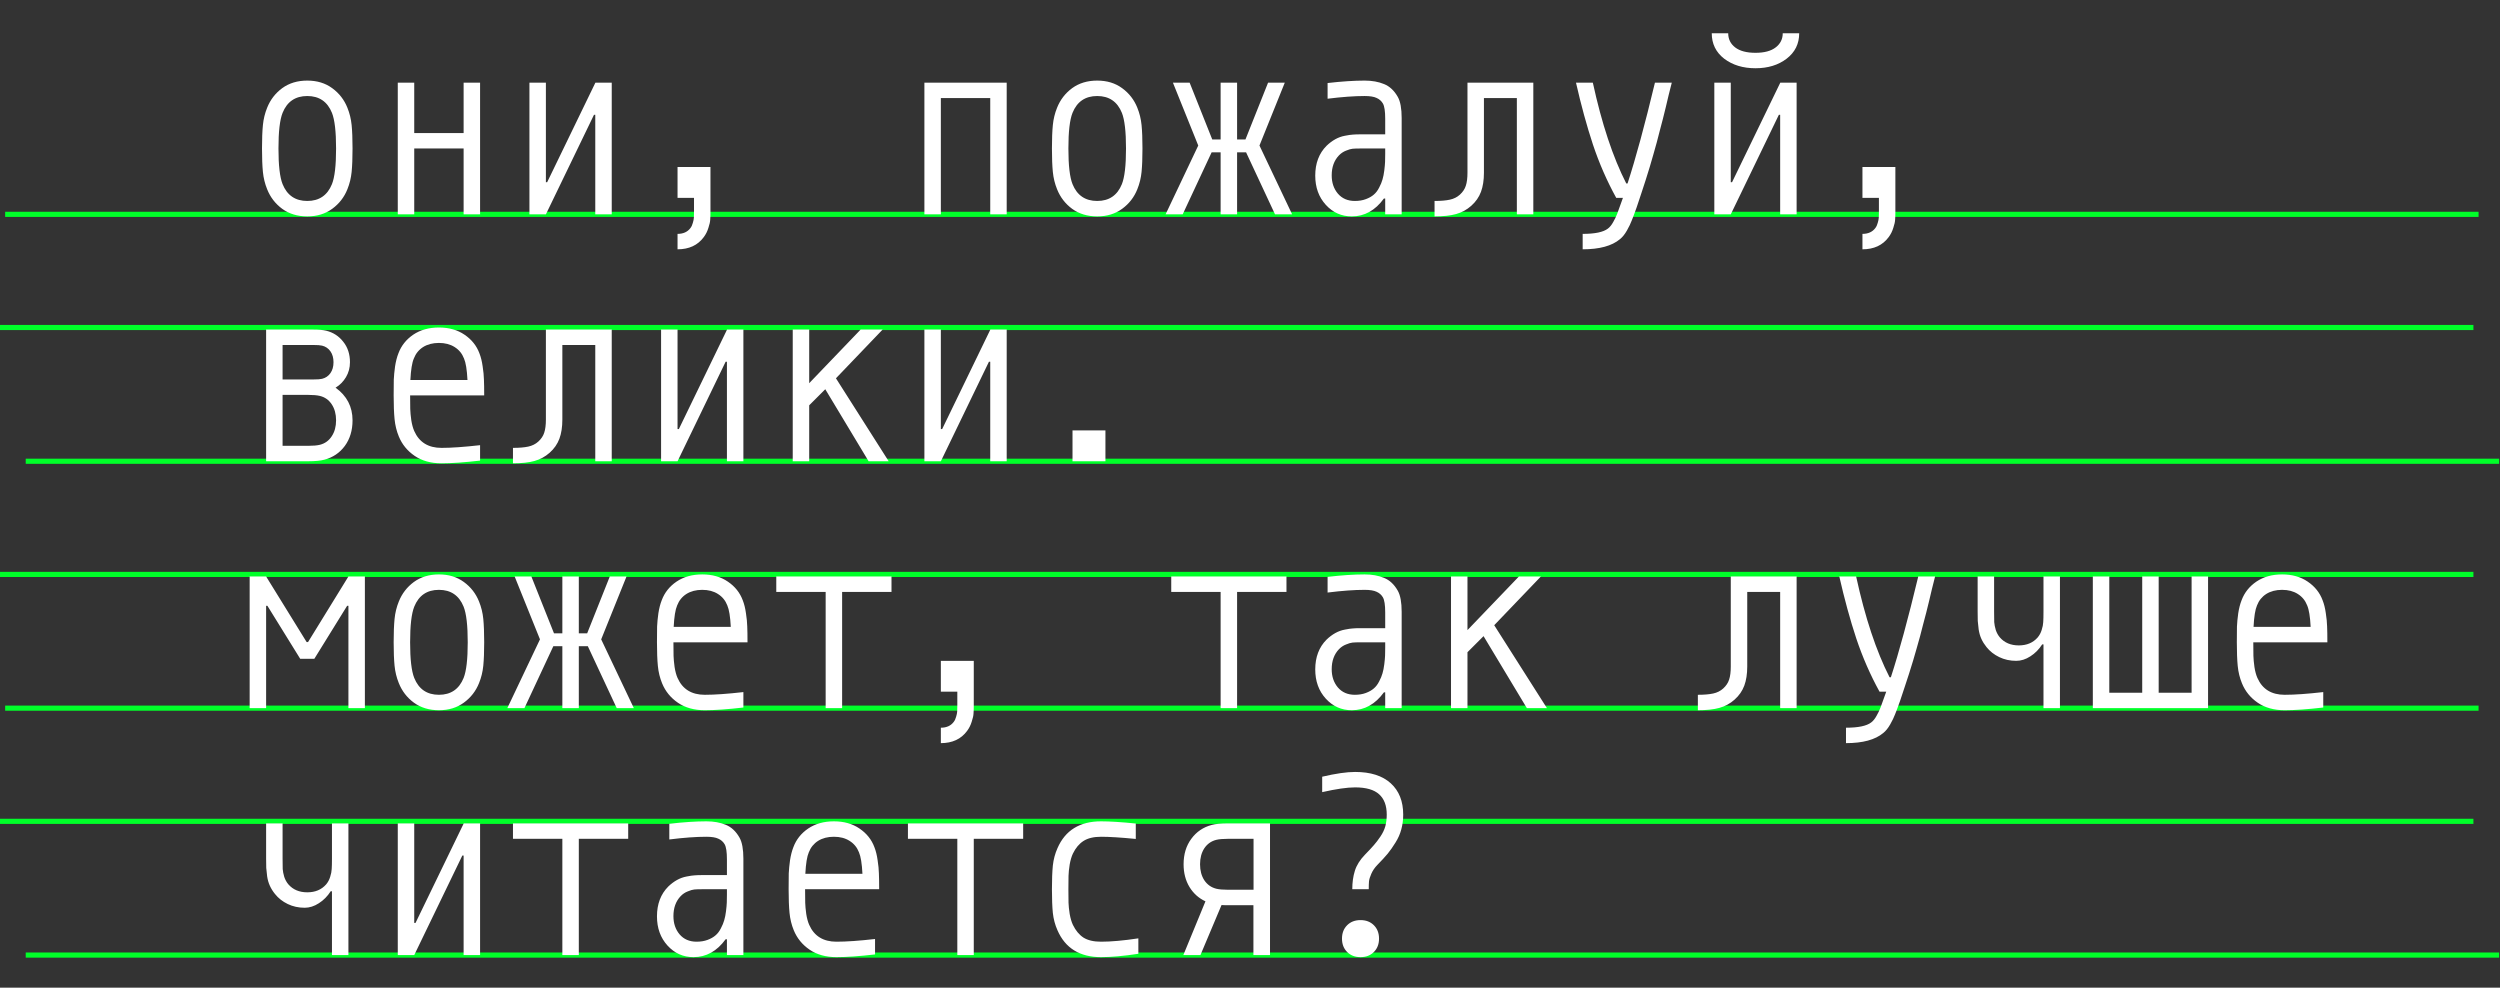<svg width="1458" height="576" viewBox="0 0 1458 576" fill="none" xmlns="http://www.w3.org/2000/svg">
<rect x="0" y="0" width="1458" height="576" fill="#333333" stroke="none"/>
<path d="M3 125H1445.5" stroke="#00FF29" stroke-width="3"/>
<path d="M0 191H1442.5" stroke="#00FF29" stroke-width="3"/>
<path d="M15 269H1457.5" stroke="#00FF29" stroke-width="3"/>
<path d="M164.575 51.425C168.625 48.475 173.5 47 179.2 47C184.9 47 189.75 48.475 193.75 51.425C197.8 54.375 200.75 58.175 202.6 62.825C203.9 66.025 204.725 69.4 205.075 72.95C205.425 76.5 205.6 81.05 205.6 86.6C205.6 92.15 205.425 96.7 205.075 100.25C204.725 103.8 203.9 107.175 202.6 110.375C200.75 115.025 197.8 118.825 193.75 121.775C189.75 124.725 184.9 126.2 179.2 126.2C173.5 126.2 168.625 124.725 164.575 121.775C160.575 118.825 157.65 115.025 155.8 110.375C154.5 107.175 153.675 103.8 153.325 100.25C152.975 96.7 152.8 92.15 152.8 86.6C152.8 81.05 152.975 76.5 153.325 72.95C153.675 69.4 154.5 66.025 155.8 62.825C157.65 58.175 160.575 54.375 164.575 51.425ZM193.6 65.825C190.95 59.275 186.15 56 179.2 56C172.25 56 167.45 59.275 164.8 65.825C163.2 69.825 162.4 76.75 162.4 86.6C162.4 96.45 163.2 103.375 164.8 107.375C167.45 113.925 172.25 117.2 179.2 117.2C186.15 117.2 190.95 113.925 193.6 107.375C195.2 103.375 196 96.45 196 86.6C196 76.75 195.2 69.825 193.6 65.825ZM231.981 48.2H241.581V77.6H270.381V48.2H279.981V125H270.381V86.6H241.581V125H231.981V48.2ZM347.163 125V66.95H346.413L318.363 125H308.763V48.2H318.363V106.25H319.113L347.238 48.2H356.763V125H347.163ZM395.144 97.4H414.344V123.275C414.344 125.325 414.294 126.95 414.194 128.15C414.144 129.35 413.794 130.925 413.144 132.875C412.544 134.875 411.644 136.675 410.444 138.275C406.944 143.025 401.844 145.4 395.144 145.4V136.4C398.444 136.4 400.944 135.275 402.644 133.025C403.294 132.175 403.769 131.15 404.069 129.95C404.419 128.8 404.619 127.8 404.669 126.95C404.719 126.15 404.744 124.925 404.744 123.275V115.4H395.144V97.4ZM539.106 48.2H587.106V125H577.506V57.2H548.706V125H539.106V48.2ZM625.263 51.425C629.313 48.475 634.188 47 639.888 47C645.588 47 650.438 48.475 654.438 51.425C658.488 54.375 661.438 58.175 663.288 62.825C664.588 66.025 665.413 69.4 665.763 72.95C666.113 76.5 666.288 81.05 666.288 86.6C666.288 92.15 666.113 96.7 665.763 100.25C665.413 103.8 664.588 107.175 663.288 110.375C661.438 115.025 658.488 118.825 654.438 121.775C650.438 124.725 645.588 126.2 639.888 126.2C634.188 126.2 629.313 124.725 625.263 121.775C621.263 118.825 618.338 115.025 616.488 110.375C615.188 107.175 614.363 103.8 614.013 100.25C613.663 96.7 613.488 92.15 613.488 86.6C613.488 81.05 613.663 76.5 614.013 72.95C614.363 69.4 615.188 66.025 616.488 62.825C618.338 58.175 621.263 54.375 625.263 51.425ZM654.288 65.825C651.638 59.275 646.838 56 639.888 56C632.938 56 628.138 59.275 625.488 65.825C623.888 69.825 623.088 76.75 623.088 86.6C623.088 96.45 623.888 103.375 625.488 107.375C628.138 113.925 632.938 117.2 639.888 117.2C646.838 117.2 651.638 113.925 654.288 107.375C655.888 103.375 656.688 96.45 656.688 86.6C656.688 76.75 655.888 69.825 654.288 65.825ZM711.869 125V88.85H706.619L689.744 125H679.769L698.819 84.875L684.044 48.2H693.794L706.994 81.35H711.869V48.2H721.469V81.35H726.344L739.544 48.2H749.294L734.519 84.875L753.569 125H743.594L726.719 88.85H721.469V125H711.869ZM807.85 86.6H793.15C791.3 86.6 789.85 86.65 788.8 86.75C787.8 86.85 786.525 87.225 784.975 87.875C783.425 88.475 782.05 89.4 780.85 90.65C778.05 93.6 776.65 97.475 776.65 102.275C776.65 106.525 777.85 110.075 780.25 112.925C782.7 115.775 786 117.2 790.15 117.2C792.55 117.2 794.675 116.85 796.525 116.15C798.425 115.45 799.975 114.575 801.175 113.525C802.425 112.475 803.475 111.1 804.325 109.4C805.225 107.7 805.875 106.125 806.275 104.675C806.725 103.175 807.075 101.4 807.325 99.35C807.575 97.3 807.725 95.625 807.775 94.325C807.825 93.025 807.85 91.475 807.85 89.675V86.6ZM795.85 47C800.15 47 803.925 47.675 807.175 49.025C810.425 50.325 813.1 52.825 815.2 56.525C816.7 59.175 817.45 63.275 817.45 68.825V125H807.85V115.775H807.1C802.05 122.725 795.8 126.2 788.35 126.2C782.35 126.2 777.3 123.95 773.2 119.45C769.1 114.95 767.05 109.275 767.05 102.425C767.05 95.225 769.25 89.425 773.65 85.025C775.25 83.475 776.95 82.2 778.75 81.2C780.55 80.2 782.425 79.525 784.375 79.175C786.375 78.775 787.925 78.55 789.025 78.5C790.175 78.4 791.6 78.35 793.3 78.35H807.85V69.2C807.85 64.85 807.4 61.9 806.5 60.35C805.65 58.9 804.425 57.825 802.825 57.125C801.275 56.375 798.95 56 795.85 56C789.85 56 782.65 56.525 774.25 57.575V48.425C782.5 47.475 789.7 47 795.85 47ZM894.231 48.2V125H884.631V57.2H865.431V100.7C865.431 105.05 864.856 108.775 863.706 111.875C862.556 114.975 860.656 117.7 858.006 120.05C855.406 122.35 852.456 123.95 849.156 124.85C845.906 125.75 841.731 126.2 836.631 126.2V117.2C840.281 117.2 843.256 116.95 845.556 116.45C847.856 115.95 849.806 114.975 851.406 113.525C853.106 111.975 854.256 110.25 854.856 108.35C855.506 106.4 855.831 103.85 855.831 100.7V48.2H894.231ZM949.188 107C953.938 92.4 959.263 72.8 965.163 48.2H974.988C974.738 49.15 974.138 51.525 973.188 55.325C972.288 59.075 971.713 61.5 971.463 62.6C971.213 63.65 970.663 65.875 969.813 69.275C968.963 72.625 968.338 75 967.938 76.4C967.588 77.75 967.013 79.975 966.213 83.075C965.413 86.125 964.738 88.525 964.188 90.275C963.688 92.025 963.013 94.35 962.163 97.25C961.313 100.15 960.513 102.725 959.763 104.975C959.063 107.225 958.238 109.75 957.288 112.55C956.388 115.35 955.463 118.125 954.513 120.875C953.313 124.275 952.363 126.825 951.663 128.525C951.013 130.275 950.063 132.25 948.813 134.45C947.563 136.65 946.213 138.325 944.763 139.475C940.063 143.425 932.813 145.4 923.013 145.4V136.4C930.163 136.4 935.063 135.375 937.713 133.325C938.863 132.475 939.913 131.175 940.863 129.425C941.863 127.675 942.638 126.05 943.188 124.55C943.788 123.05 944.888 120 946.488 115.4H942.588C937.188 105.6 932.663 95.25 929.013 84.35C925.413 73.45 922.113 61.4 919.113 48.2H928.938C934.138 72.1 940.638 91.7 948.438 107H949.188ZM1039.69 19.4H1049.29C1049.29 25.55 1046.84 30.5 1041.94 34.25C1037.09 37.95 1031.04 39.8 1023.79 39.8C1016.54 39.8 1010.47 37.95 1005.57 34.25C1000.72 30.5 998.294 25.55 998.294 19.4H1007.89C1007.89 22.8 1009.24 25.55 1011.94 27.65C1014.69 29.75 1018.64 30.8 1023.79 30.8C1028.94 30.8 1032.87 29.75 1035.57 27.65C1038.32 25.55 1039.69 22.8 1039.69 19.4ZM1038.19 125V66.95H1037.44L1009.39 125H999.794V48.2H1009.39V106.25H1010.14L1038.27 48.2H1047.79V125H1038.19ZM1086.18 97.4H1105.38V123.275C1105.38 125.325 1105.33 126.95 1105.23 128.15C1105.18 129.35 1104.83 130.925 1104.18 132.875C1103.58 134.875 1102.68 136.675 1101.48 138.275C1097.98 143.025 1092.88 145.4 1086.18 145.4V136.4C1089.48 136.4 1091.98 135.275 1093.68 133.025C1094.33 132.175 1094.8 131.15 1095.1 129.95C1095.45 128.8 1095.65 127.8 1095.7 126.95C1095.75 126.15 1095.78 124.925 1095.78 123.275V115.4H1086.18V97.4ZM164.8 221.3H182.8C185.2 221.3 186.875 221.175 187.825 220.925C189.875 220.425 191.5 219.325 192.7 217.625C193.9 215.925 194.5 213.8 194.5 211.25C194.5 208.7 193.9 206.575 192.7 204.875C191.5 203.175 189.875 202.075 187.825 201.575C186.775 201.325 185.1 201.2 182.8 201.2H164.8V221.3ZM164.8 260H179.8C182.65 260 184.9 259.8 186.55 259.4C189.5 258.65 191.8 257 193.45 254.45C195.15 251.9 196 248.8 196 245.15C196 241.45 195.15 238.325 193.45 235.775C191.75 233.225 189.45 231.6 186.55 230.9C184.9 230.5 182.65 230.3 179.8 230.3H164.8V260ZM155.2 269V192.2H182.8C185.9 192.2 188.375 192.425 190.225 192.875C194.325 193.875 197.65 196.025 200.2 199.325C202.8 202.575 204.1 206.55 204.1 211.25C204.1 214.45 203.325 217.35 201.775 219.95C200.275 222.5 198.25 224.55 195.7 226.1C202.3 230.85 205.6 237.2 205.6 245.15C205.6 251 204.1 255.975 201.1 260.075C198.1 264.125 194.125 266.8 189.175 268.1C186.925 268.7 183.8 269 179.8 269H155.2ZM265.131 202.4C262.631 200.8 259.581 200 255.981 200C252.381 200 249.306 200.8 246.756 202.4C244.256 204 242.456 206.225 241.356 209.075C240.306 211.475 239.631 215.65 239.331 221.6H272.631C272.331 215.65 271.656 211.475 270.606 209.075C269.506 206.225 267.681 204 265.131 202.4ZM240.981 195.2C245.131 192.4 250.131 191 255.981 191C261.831 191 266.806 192.4 270.906 195.2C275.056 198 277.956 201.625 279.606 206.075C280.456 208.225 281.081 210.75 281.481 213.65C281.931 216.55 282.181 219.125 282.231 221.375C282.331 223.575 282.381 226.65 282.381 230.6H239.181C239.181 234 239.206 236.625 239.256 238.475C239.306 240.275 239.506 242.45 239.856 245C240.256 247.55 240.831 249.675 241.581 251.375C244.481 257.925 249.781 261.2 257.481 261.2C263.281 261.2 270.781 260.675 279.981 259.625V268.625C270.881 269.675 263.381 270.2 257.481 270.2C251.281 270.2 246.056 268.75 241.806 265.85C237.556 262.95 234.481 259.175 232.581 254.525C231.281 251.375 230.456 248 230.106 244.4C229.756 240.8 229.581 236.2 229.581 230.6C229.581 226.65 229.606 223.575 229.656 221.375C229.756 219.125 230.006 216.55 230.406 213.65C230.856 210.75 231.506 208.225 232.356 206.075C234.006 201.625 236.881 198 240.981 195.2ZM356.763 192.2V269H347.163V201.2H327.963V244.7C327.963 249.05 327.388 252.775 326.238 255.875C325.088 258.975 323.188 261.7 320.538 264.05C317.938 266.35 314.988 267.95 311.688 268.85C308.438 269.75 304.263 270.2 299.163 270.2V261.2C302.813 261.2 305.788 260.95 308.088 260.45C310.388 259.95 312.338 258.975 313.938 257.525C315.638 255.975 316.788 254.25 317.388 252.35C318.038 250.4 318.363 247.85 318.363 244.7V192.2H356.763ZM423.944 269V210.95H423.194L395.144 269H385.544V192.2H395.144V250.25H395.894L424.019 192.2H433.544V269H423.944ZM471.925 269H462.325V192.2H471.925V223.475L501.925 192.2H514.75L487.525 220.625L518.275 269H506.575L481.3 227L471.925 236.375V269ZM577.506 269V210.95H576.756L548.706 269H539.106V192.2H548.706V250.25H549.456L577.581 192.2H587.106V269H577.506ZM625.488 251H644.688V269H625.488V251Z" fill="white"/>
<path d="M0 335H1442.5" stroke="#00FF29" stroke-width="3"/>
<path d="M3 413H1445.5" stroke="#00FF29" stroke-width="3"/>
<path d="M0 479H1442.5" stroke="#00FF29" stroke-width="3"/>
<path d="M15 557H1457.5" stroke="#00FF29" stroke-width="3"/>
<path d="M155.2 413H145.6V336.2H155.2L178.825 374.45H179.65L203.2 336.2H212.8V413H203.2V353.3H202.45L183.325 384.2H175.075L155.95 353.3H155.2V413ZM241.356 339.425C245.406 336.475 250.281 335 255.981 335C261.681 335 266.531 336.475 270.531 339.425C274.581 342.375 277.531 346.175 279.381 350.825C280.681 354.025 281.506 357.4 281.856 360.95C282.206 364.5 282.381 369.05 282.381 374.6C282.381 380.15 282.206 384.7 281.856 388.25C281.506 391.8 280.681 395.175 279.381 398.375C277.531 403.025 274.581 406.825 270.531 409.775C266.531 412.725 261.681 414.2 255.981 414.2C250.281 414.2 245.406 412.725 241.356 409.775C237.356 406.825 234.431 403.025 232.581 398.375C231.281 395.175 230.456 391.8 230.106 388.25C229.756 384.7 229.581 380.15 229.581 374.6C229.581 369.05 229.756 364.5 230.106 360.95C230.456 357.4 231.281 354.025 232.581 350.825C234.431 346.175 237.356 342.375 241.356 339.425ZM270.381 353.825C267.731 347.275 262.931 344 255.981 344C249.031 344 244.231 347.275 241.581 353.825C239.981 357.825 239.181 364.75 239.181 374.6C239.181 384.45 239.981 391.375 241.581 395.375C244.231 401.925 249.031 405.2 255.981 405.2C262.931 405.2 267.731 401.925 270.381 395.375C271.981 391.375 272.781 384.45 272.781 374.6C272.781 364.75 271.981 357.825 270.381 353.825ZM327.963 413V376.85H322.713L305.838 413H295.863L314.913 372.875L300.138 336.2H309.888L323.088 369.35H327.963V336.2H337.563V369.35H342.438L355.638 336.2H365.388L350.613 372.875L369.663 413H359.688L342.813 376.85H337.563V413H327.963ZM418.694 346.4C416.194 344.8 413.144 344 409.544 344C405.944 344 402.869 344.8 400.319 346.4C397.819 348 396.019 350.225 394.919 353.075C393.869 355.475 393.194 359.65 392.894 365.6H426.194C425.894 359.65 425.219 355.475 424.169 353.075C423.069 350.225 421.244 348 418.694 346.4ZM394.544 339.2C398.694 336.4 403.694 335 409.544 335C415.394 335 420.369 336.4 424.469 339.2C428.619 342 431.519 345.625 433.169 350.075C434.019 352.225 434.644 354.75 435.044 357.65C435.494 360.55 435.744 363.125 435.794 365.375C435.894 367.575 435.944 370.65 435.944 374.6H392.744C392.744 378 392.769 380.625 392.819 382.475C392.869 384.275 393.069 386.45 393.419 389C393.819 391.55 394.394 393.675 395.144 395.375C398.044 401.925 403.344 405.2 411.044 405.2C416.844 405.2 424.344 404.675 433.544 403.625V412.625C424.444 413.675 416.944 414.2 411.044 414.2C404.844 414.2 399.619 412.75 395.369 409.85C391.119 406.95 388.044 403.175 386.144 398.525C384.844 395.375 384.019 392 383.669 388.4C383.319 384.8 383.144 380.2 383.144 374.6C383.144 370.65 383.169 367.575 383.219 365.375C383.319 363.125 383.569 360.55 383.969 357.65C384.419 354.75 385.069 352.225 385.919 350.075C387.569 345.625 390.444 342 394.544 339.2ZM519.925 336.2V345.2H491.125V413H481.525V345.2H452.725V336.2H519.925ZM548.706 385.4H567.906V411.275C567.906 413.325 567.856 414.95 567.756 416.15C567.706 417.35 567.356 418.925 566.706 420.875C566.106 422.875 565.206 424.675 564.006 426.275C560.506 431.025 555.406 433.4 548.706 433.4V424.4C552.006 424.4 554.506 423.275 556.206 421.025C556.856 420.175 557.331 419.15 557.631 417.95C557.981 416.8 558.181 415.8 558.231 414.95C558.281 414.15 558.306 412.925 558.306 411.275V403.4H548.706V385.4ZM750.269 336.2V345.2H721.469V413H711.869V345.2H683.069V336.2H750.269ZM807.85 374.6H793.15C791.3 374.6 789.85 374.65 788.8 374.75C787.8 374.85 786.525 375.225 784.975 375.875C783.425 376.475 782.05 377.4 780.85 378.65C778.05 381.6 776.65 385.475 776.65 390.275C776.65 394.525 777.85 398.075 780.25 400.925C782.7 403.775 786 405.2 790.15 405.2C792.55 405.2 794.675 404.85 796.525 404.15C798.425 403.45 799.975 402.575 801.175 401.525C802.425 400.475 803.475 399.1 804.325 397.4C805.225 395.7 805.875 394.125 806.275 392.675C806.725 391.175 807.075 389.4 807.325 387.35C807.575 385.3 807.725 383.625 807.775 382.325C807.825 381.025 807.85 379.475 807.85 377.675V374.6ZM795.85 335C800.15 335 803.925 335.675 807.175 337.025C810.425 338.325 813.1 340.825 815.2 344.525C816.7 347.175 817.45 351.275 817.45 356.825V413H807.85V403.775H807.1C802.05 410.725 795.8 414.2 788.35 414.2C782.35 414.2 777.3 411.95 773.2 407.45C769.1 402.95 767.05 397.275 767.05 390.425C767.05 383.225 769.25 377.425 773.65 373.025C775.25 371.475 776.95 370.2 778.75 369.2C780.55 368.2 782.425 367.525 784.375 367.175C786.375 366.775 787.925 366.55 789.025 366.5C790.175 366.4 791.6 366.35 793.3 366.35H807.85V357.2C807.85 352.85 807.4 349.9 806.5 348.35C805.65 346.9 804.425 345.825 802.825 345.125C801.275 344.375 798.95 344 795.85 344C789.85 344 782.65 344.525 774.25 345.575V336.425C782.5 335.475 789.7 335 795.85 335ZM855.831 413H846.231V336.2H855.831V367.475L885.831 336.2H898.656L871.431 364.625L902.181 413H890.481L865.206 371L855.831 380.375V413ZM1047.79 336.2V413H1038.19V345.2H1018.99V388.7C1018.99 393.05 1018.42 396.775 1017.27 399.875C1016.12 402.975 1014.22 405.7 1011.57 408.05C1008.97 410.35 1006.02 411.95 1002.72 412.85C999.469 413.75 995.294 414.2 990.194 414.2V405.2C993.844 405.2 996.819 404.95 999.119 404.45C1001.42 403.95 1003.37 402.975 1004.97 401.525C1006.67 399.975 1007.82 398.25 1008.42 396.35C1009.07 394.4 1009.39 391.85 1009.39 388.7V336.2H1047.79ZM1102.75 395C1107.5 380.4 1112.83 360.8 1118.73 336.2H1128.55C1128.3 337.15 1127.7 339.525 1126.75 343.325C1125.85 347.075 1125.28 349.5 1125.03 350.6C1124.78 351.65 1124.23 353.875 1123.38 357.275C1122.53 360.625 1121.9 363 1121.5 364.4C1121.15 365.75 1120.58 367.975 1119.78 371.075C1118.98 374.125 1118.3 376.525 1117.75 378.275C1117.25 380.025 1116.58 382.35 1115.73 385.25C1114.88 388.15 1114.08 390.725 1113.33 392.975C1112.63 395.225 1111.8 397.75 1110.85 400.55C1109.95 403.35 1109.03 406.125 1108.08 408.875C1106.88 412.275 1105.93 414.825 1105.23 416.525C1104.58 418.275 1103.63 420.25 1102.38 422.45C1101.13 424.65 1099.78 426.325 1098.33 427.475C1093.63 431.425 1086.38 433.4 1076.58 433.4V424.4C1083.73 424.4 1088.63 423.375 1091.28 421.325C1092.43 420.475 1093.48 419.175 1094.43 417.425C1095.43 415.675 1096.2 414.05 1096.75 412.55C1097.35 411.05 1098.45 408 1100.05 403.4H1096.15C1090.75 393.6 1086.23 383.25 1082.58 372.35C1078.98 361.45 1075.68 349.4 1072.68 336.2H1082.5C1087.7 360.1 1094.2 379.7 1102 395H1102.75ZM1175.86 385.4C1172.26 385.4 1168.96 384.675 1165.96 383.225C1162.96 381.775 1160.48 379.825 1158.53 377.375C1157.28 375.825 1156.28 374.225 1155.53 372.575C1154.78 370.925 1154.26 369.1 1153.96 367.1C1153.71 365.1 1153.53 363.45 1153.43 362.15C1153.38 360.85 1153.36 359.025 1153.36 356.675V336.2H1162.96V356.675C1162.96 359.425 1162.98 361.475 1163.03 362.825C1163.13 364.175 1163.43 365.7 1163.93 367.4C1164.48 369.05 1165.28 370.5 1166.33 371.75C1169.03 374.85 1172.71 376.4 1177.36 376.4C1182.01 376.4 1185.68 374.85 1188.38 371.75C1189.43 370.5 1190.21 369.05 1190.71 367.4C1191.26 365.7 1191.56 364.175 1191.61 362.825C1191.71 361.475 1191.76 359.425 1191.76 356.675V336.2H1201.36V413H1191.76V375.8H1191.01C1189.16 378.7 1186.86 381.025 1184.11 382.775C1181.41 384.525 1178.66 385.4 1175.86 385.4ZM1220.54 413V336.2H1230.14V404H1249.34V336.2H1258.94V404H1278.14V336.2H1287.74V413H1220.54ZM1340.07 346.4C1337.57 344.8 1334.52 344 1330.92 344C1327.32 344 1324.24 344.8 1321.69 346.4C1319.19 348 1317.39 350.225 1316.29 353.075C1315.24 355.475 1314.57 359.65 1314.27 365.6H1347.57C1347.27 359.65 1346.59 355.475 1345.54 353.075C1344.44 350.225 1342.62 348 1340.07 346.4ZM1315.92 339.2C1320.07 336.4 1325.07 335 1330.92 335C1336.77 335 1341.74 336.4 1345.84 339.2C1349.99 342 1352.89 345.625 1354.54 350.075C1355.39 352.225 1356.02 354.75 1356.42 357.65C1356.87 360.55 1357.12 363.125 1357.17 365.375C1357.27 367.575 1357.32 370.65 1357.32 374.6H1314.12C1314.12 378 1314.14 380.625 1314.19 382.475C1314.24 384.275 1314.44 386.45 1314.79 389C1315.19 391.55 1315.77 393.675 1316.52 395.375C1319.42 401.925 1324.72 405.2 1332.42 405.2C1338.22 405.2 1345.72 404.675 1354.92 403.625V412.625C1345.82 413.675 1338.32 414.2 1332.42 414.2C1326.22 414.2 1320.99 412.75 1316.74 409.85C1312.49 406.95 1309.42 403.175 1307.52 398.525C1306.22 395.375 1305.39 392 1305.04 388.4C1304.69 384.8 1304.52 380.2 1304.52 374.6C1304.52 370.65 1304.54 367.575 1304.59 365.375C1304.69 363.125 1304.94 360.55 1305.34 357.65C1305.79 354.75 1306.44 352.225 1307.29 350.075C1308.94 345.625 1311.82 342 1315.92 339.2ZM177.7 529.4C174.1 529.4 170.8 528.675 167.8 527.225C164.8 525.775 162.325 523.825 160.375 521.375C159.125 519.825 158.125 518.225 157.375 516.575C156.625 514.925 156.1 513.1 155.8 511.1C155.55 509.1 155.375 507.45 155.275 506.15C155.225 504.85 155.2 503.025 155.2 500.675V480.2H164.8V500.675C164.8 503.425 164.825 505.475 164.875 506.825C164.975 508.175 165.275 509.7 165.775 511.4C166.325 513.05 167.125 514.5 168.175 515.75C170.875 518.85 174.55 520.4 179.2 520.4C183.85 520.4 187.525 518.85 190.225 515.75C191.275 514.5 192.05 513.05 192.55 511.4C193.1 509.7 193.4 508.175 193.45 506.825C193.55 505.475 193.6 503.425 193.6 500.675V480.2H203.2V557H193.6V519.8H192.85C191 522.7 188.7 525.025 185.95 526.775C183.25 528.525 180.5 529.4 177.7 529.4ZM270.381 557V498.95H269.631L241.581 557H231.981V480.2H241.581V538.25H242.331L270.456 480.2H279.981V557H270.381ZM366.363 480.2V489.2H337.563V557H327.963V489.2H299.163V480.2H366.363ZM423.944 518.6H409.244C407.394 518.6 405.944 518.65 404.894 518.75C403.894 518.85 402.619 519.225 401.069 519.875C399.519 520.475 398.144 521.4 396.944 522.65C394.144 525.6 392.744 529.475 392.744 534.275C392.744 538.525 393.944 542.075 396.344 544.925C398.794 547.775 402.094 549.2 406.244 549.2C408.644 549.2 410.769 548.85 412.619 548.15C414.519 547.45 416.069 546.575 417.269 545.525C418.519 544.475 419.569 543.1 420.419 541.4C421.319 539.7 421.969 538.125 422.369 536.675C422.819 535.175 423.169 533.4 423.419 531.35C423.669 529.3 423.819 527.625 423.869 526.325C423.919 525.025 423.944 523.475 423.944 521.675V518.6ZM411.944 479C416.244 479 420.019 479.675 423.269 481.025C426.519 482.325 429.194 484.825 431.294 488.525C432.794 491.175 433.544 495.275 433.544 500.825V557H423.944V547.775H423.194C418.144 554.725 411.894 558.2 404.444 558.2C398.444 558.2 393.394 555.95 389.294 551.45C385.194 546.95 383.144 541.275 383.144 534.425C383.144 527.225 385.344 521.425 389.744 517.025C391.344 515.475 393.044 514.2 394.844 513.2C396.644 512.2 398.519 511.525 400.469 511.175C402.469 510.775 404.019 510.55 405.119 510.5C406.269 510.4 407.694 510.35 409.394 510.35H423.944V501.2C423.944 496.85 423.494 493.9 422.594 492.35C421.744 490.9 420.519 489.825 418.919 489.125C417.369 488.375 415.044 488 411.944 488C405.944 488 398.744 488.525 390.344 489.575V480.425C398.594 479.475 405.794 479 411.944 479ZM495.475 490.4C492.975 488.8 489.925 488 486.325 488C482.725 488 479.65 488.8 477.1 490.4C474.6 492 472.8 494.225 471.7 497.075C470.65 499.475 469.975 503.65 469.675 509.6H502.975C502.675 503.65 502 499.475 500.95 497.075C499.85 494.225 498.025 492 495.475 490.4ZM471.325 483.2C475.475 480.4 480.475 479 486.325 479C492.175 479 497.15 480.4 501.25 483.2C505.4 486 508.3 489.625 509.95 494.075C510.8 496.225 511.425 498.75 511.825 501.65C512.275 504.55 512.525 507.125 512.575 509.375C512.675 511.575 512.725 514.65 512.725 518.6H469.525C469.525 522 469.55 524.625 469.6 526.475C469.65 528.275 469.85 530.45 470.2 533C470.6 535.55 471.175 537.675 471.925 539.375C474.825 545.925 480.125 549.2 487.825 549.2C493.625 549.2 501.125 548.675 510.325 547.625V556.625C501.225 557.675 493.725 558.2 487.825 558.2C481.625 558.2 476.4 556.75 472.15 553.85C467.9 550.95 464.825 547.175 462.925 542.525C461.625 539.375 460.8 536 460.45 532.4C460.1 528.8 459.925 524.2 459.925 518.6C459.925 514.65 459.95 511.575 460 509.375C460.1 507.125 460.35 504.55 460.75 501.65C461.2 498.75 461.85 496.225 462.7 494.075C464.35 489.625 467.225 486 471.325 483.2ZM596.706 480.2V489.2H567.906V557H558.306V489.2H529.506V480.2H596.706ZM614.013 532.4C613.663 528.8 613.488 524.2 613.488 518.6C613.488 513 613.663 508.4 614.013 504.8C614.413 501.2 615.313 497.825 616.713 494.675C621.263 484.225 629.738 479 642.138 479C647.138 479 653.888 479.425 662.388 480.275V489.275C653.788 488.425 647.038 488 642.138 488C637.838 488 634.413 488.825 631.863 490.475C629.363 492.075 627.313 494.525 625.713 497.825C624.913 499.525 624.288 501.65 623.838 504.2C623.438 506.75 623.213 508.95 623.163 510.8C623.113 512.6 623.088 515.2 623.088 518.6C623.088 522 623.113 524.625 623.163 526.475C623.213 528.275 623.438 530.45 623.838 533C624.288 535.55 624.913 537.675 625.713 539.375C627.313 542.675 629.363 545.15 631.863 546.8C634.413 548.4 637.838 549.2 642.138 549.2C647.988 549.2 655.238 548.55 663.888 547.25V556.25C655.288 557.55 648.038 558.2 642.138 558.2C629.738 558.2 621.263 552.975 616.713 542.525C615.313 539.375 614.413 536 614.013 532.4ZM730.994 527.9H716.069C715.719 527.9 715.119 527.9 714.269 527.9C713.469 527.85 712.844 527.825 712.394 527.825L700.094 557H690.119L703.019 525.65C699.119 523.85 696.019 521.075 693.719 517.325C691.419 513.525 690.269 509.1 690.269 504.05C690.269 498.2 691.769 493.25 694.769 489.2C697.769 485.1 701.744 482.4 706.694 481.1C708.944 480.5 712.069 480.2 716.069 480.2H740.669V557H730.994V527.9ZM731.069 518.9V489.2H716.069C713.219 489.2 710.969 489.4 709.319 489.8C706.369 490.55 704.044 492.2 702.344 494.75C700.694 497.3 699.869 500.4 699.869 504.05C699.869 507.7 700.694 510.8 702.344 513.35C704.044 515.9 706.369 517.55 709.319 518.3C710.969 518.7 713.219 518.9 716.069 518.9H731.069ZM785.65 539.6C787.65 537.6 790.25 536.6 793.45 536.6C796.65 536.6 799.25 537.6 801.25 539.6C803.25 541.6 804.25 544.2 804.25 547.4C804.25 550.6 803.25 553.2 801.25 555.2C799.25 557.2 796.65 558.2 793.45 558.2C790.25 558.2 787.65 557.2 785.65 555.2C783.65 553.2 782.65 550.6 782.65 547.4C782.65 544.2 783.65 541.6 785.65 539.6ZM788.65 518.6C788.65 514.65 789.15 511.075 790.15 507.875C791.15 504.625 793.125 501.475 796.075 498.425C798.375 496.075 800.1 494.225 801.25 492.875C802.45 491.525 803.725 489.85 805.075 487.85C806.425 485.85 807.375 483.85 807.925 481.85C808.475 479.8 808.75 477.55 808.75 475.1C808.75 469.85 807.275 465.9 804.325 463.25C801.375 460.55 796.7 459.2 790.3 459.2C785.65 459.2 779.25 460.125 771.1 461.975V452.975C779 451.125 785.4 450.2 790.3 450.2C799.3 450.2 806.225 452.4 811.075 456.8C815.925 461.2 818.35 467.3 818.35 475.1C818.35 478.15 817.975 481.025 817.225 483.725C816.525 486.375 815.4 488.925 813.85 491.375C812.35 493.825 810.825 496 809.275 497.9C807.725 499.75 805.725 501.925 803.275 504.425C801.725 506.025 800.55 507.75 799.75 509.6C798.95 511.4 798.5 512.875 798.4 514.025C798.3 515.125 798.25 516.65 798.25 518.6H788.65Z" fill="white"/>
</svg>
